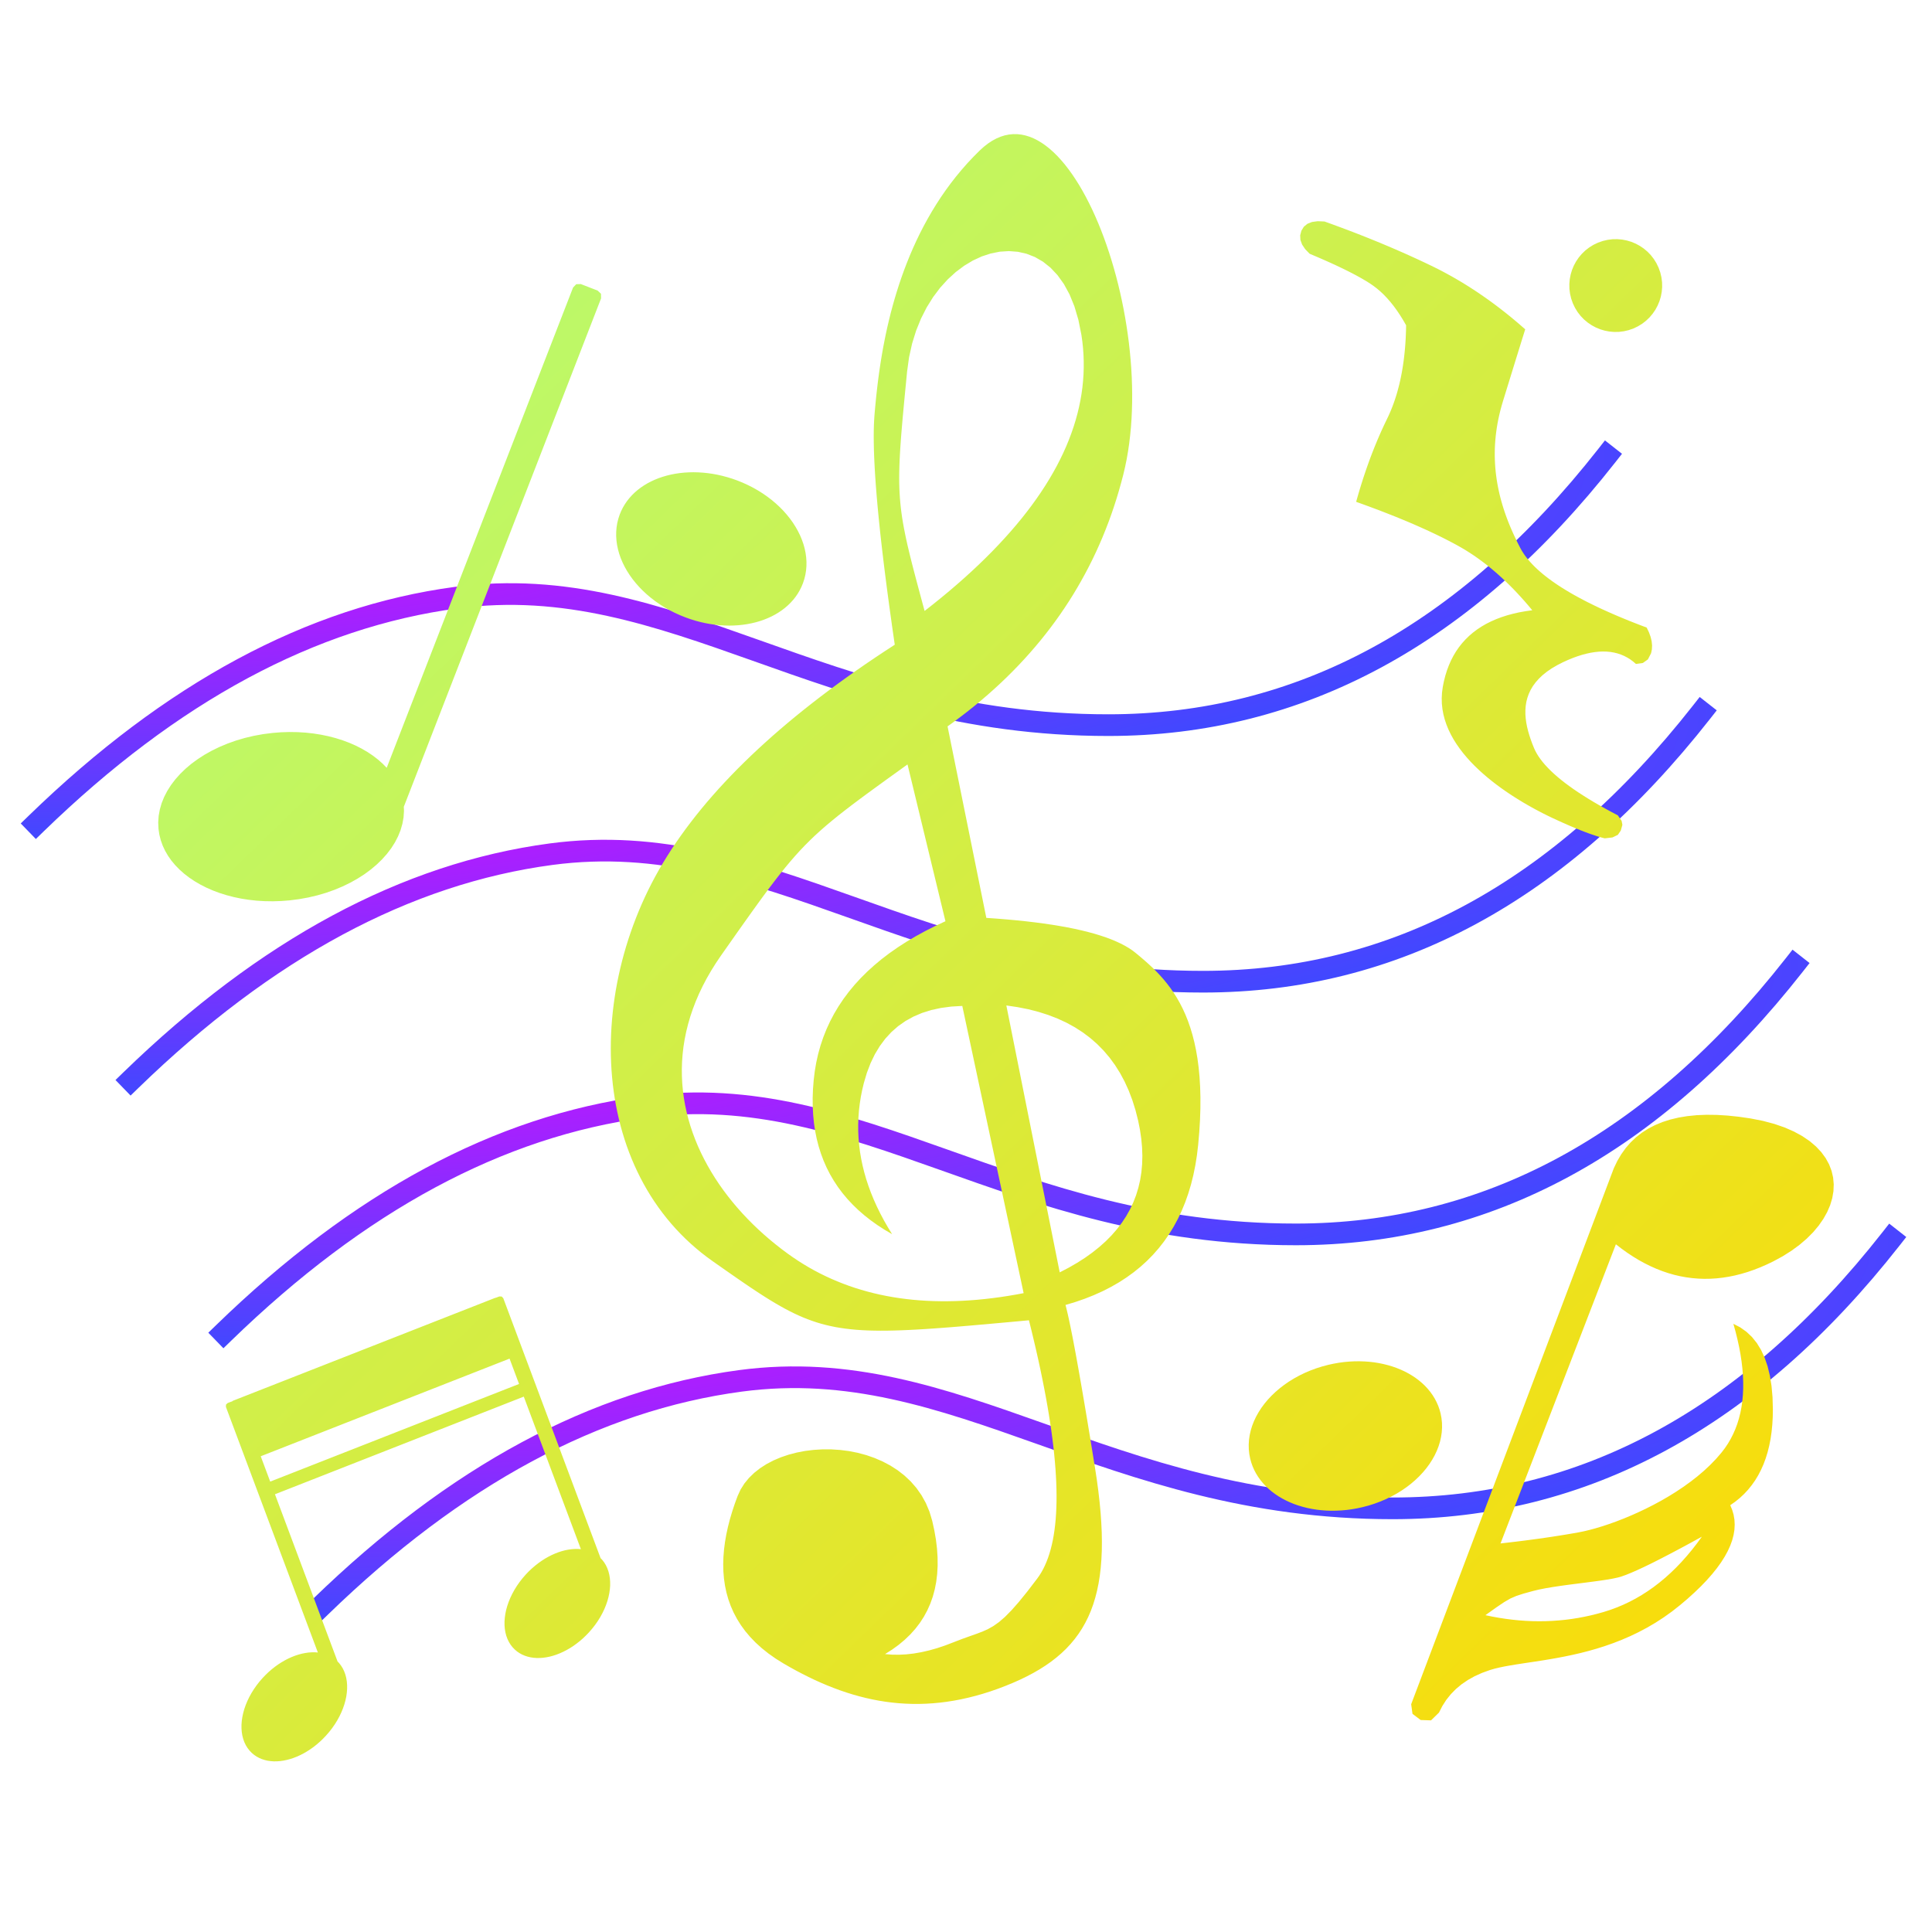 <?xml version="1.0" standalone="no"?>
<!DOCTYPE svg PUBLIC "-//W3C//DTD SVG 20010904//EN" "http://www.w3.org/TR/2001/REC-SVG-20010904/DTD/svg10.dtd">
<!-- Created using Krita: https://krita.org -->
<svg xmlns="http://www.w3.org/2000/svg" 
    xmlns:xlink="http://www.w3.org/1999/xlink"
    xmlns:krita="http://krita.org/namespaces/svg/krita"
    xmlns:sodipodi="http://sodipodi.sourceforge.net/DTD/sodipodi-0.dtd"
    width="122.88pt"
    height="122.88pt"
    viewBox="0 0 122.88 122.88">
<defs>
  <radialGradient id="gradient0" gradientUnits="objectBoundingBox" cx="0" cy="0" fx="0" fy="0" r="1.414" spreadMethod="pad">
   <stop stop-color="#fb00ff" offset="0" stop-opacity="1"/>
   <stop stop-color="#0061ff" offset="1" stop-opacity="1"/>
  </radialGradient>
  <radialGradient id="gradient1" gradientUnits="objectBoundingBox" cx="0" cy="0" fx="0" fy="0" r="1.414" spreadMethod="pad">
   <stop stop-color="#fb00ff" offset="0" stop-opacity="1"/>
   <stop stop-color="#0061ff" offset="1" stop-opacity="1"/>
  </radialGradient>
  <radialGradient id="gradient2" gradientUnits="objectBoundingBox" cx="0" cy="0" fx="0" fy="0" r="1.414" spreadMethod="pad">
   <stop stop-color="#fb00ff" offset="0" stop-opacity="1"/>
   <stop stop-color="#0061ff" offset="1" stop-opacity="1"/>
  </radialGradient>
  <radialGradient id="gradient3" gradientUnits="objectBoundingBox" cx="0" cy="0" fx="0" fy="0" r="1.414" spreadMethod="pad">
   <stop stop-color="#fb00ff" offset="0" stop-opacity="1"/>
   <stop stop-color="#0061ff" offset="1" stop-opacity="1"/>
  </radialGradient>
  <linearGradient id="gradient4" gradientUnits="objectBoundingBox" x1="0" y1="0" x2="1" y2="1" spreadMethod="pad">
   <stop stop-color="#afff7e" offset="0" stop-opacity="1"/>
   <stop stop-color="#ffd900" offset="1" stop-opacity="1"/>
  </linearGradient>
 </defs>
<path id="shape0" transform="matrix(0.512 0 0 0.512 2.294 28.979)" fill="none" stroke="url(#gradient0)" stroke-width="2.693" stroke-linecap="square" stroke-linejoin="bevel" d="M0 45.72C16.8 29.4 34.2 20.04 52.2 17.64C79.2 14.04 97.56 33.48 133.2 33.48C156.96 33.48 177.6 22.32 195.12 0" sodipodi:nodetypes="czzc"/><path id="shape01" transform="matrix(0.512 0 0 0.512 8.32 45.297)" fill="none" stroke="url(#gradient1)" stroke-width="2.693" stroke-linecap="square" stroke-linejoin="bevel" d="M0 45.72C16.8 29.4 34.2 20.04 52.2 17.64C79.2 14.04 97.56 33.48 133.2 33.48C156.96 33.48 177.6 22.32 195.12 0" sodipodi:nodetypes="czzc"/><path id="shape011" transform="matrix(0.512 0 0 0.512 14.224 61.369)" fill="none" stroke="url(#gradient2)" stroke-width="2.693" stroke-linecap="square" stroke-linejoin="bevel" d="M0 45.72C16.8 29.4 34.2 20.04 52.2 17.64C79.2 14.04 97.56 33.48 133.2 33.48C156.96 33.48 177.6 22.32 195.12 0" sodipodi:nodetypes="czzc"/><path id="shape02" transform="matrix(0.512 0 0 0.512 20.374 78.793)" fill="none" stroke="url(#gradient3)" stroke-width="2.693" stroke-linecap="square" stroke-linejoin="bevel" d="M0 45.72C16.8 29.4 34.2 20.04 52.2 17.64C79.2 14.04 97.56 33.48 133.2 33.48C156.96 33.48 177.6 22.32 195.12 0" sodipodi:nodetypes="czzc"/><path id="shape0" transform="translate(0.17, 0.509)" fill="url(#gradient4)" fill-rule="evenodd" stroke="none" stroke-width="0" stroke-linecap="square" stroke-linejoin="bevel" d="M9.912 52.218L9.966 52.581L10.056 52.934L10.178 53.275L10.333 53.606L10.518 53.924L10.733 54.229L10.977 54.521L11.247 54.798L11.543 55.061L11.864 55.308L12.209 55.539L12.575 55.753L12.963 55.95L13.369 56.128L13.794 56.287L14.237 56.426L14.696 56.546L15.169 56.645L15.655 56.721L16.154 56.776L16.664 56.807L17.183 56.815L17.711 56.798L18.246 56.757L18.854 56.679L19.445 56.572L20.019 56.436L20.574 56.273L21.108 56.084L21.62 55.87L22.108 55.633L22.57 55.374L23.005 55.096L23.411 54.797L23.786 54.481L24.129 54.149L24.438 53.802L24.713 53.441L24.95 53.068L25.148 52.683L25.307 52.289L25.423 51.888L25.497 51.479L25.525 51.064L25.513 50.805L38.06 18.468L38.054 18.176L37.843 17.974L36.773 17.559L36.481 17.566L36.279 17.777L24.425 48.326L24.171 48.066L23.874 47.803L23.554 47.556L23.209 47.325L22.843 47.111L22.456 46.914L22.049 46.736L21.623 46.577L21.181 46.437L20.722 46.318L20.25 46.22L19.763 46.143L19.264 46.088L18.755 46.057L18.235 46.049L17.707 46.065L17.172 46.107L16.564 46.184L15.973 46.292L15.399 46.428L14.844 46.591L14.309 46.781L13.798 46.994L13.31 47.231L12.848 47.489L12.414 47.769L12.007 48.066L11.632 48.383L11.289 48.715L10.98 49.062L10.706 49.423L10.469 49.796L10.27 50.18L10.111 50.574L9.995 50.977L9.921 51.385L9.893 51.8L9.912 52.218M65.273 83.464L65.435 84.116L65.588 84.756L65.734 85.383L65.873 85.999L66.003 86.602L66.125 87.193L66.24 87.772L66.347 88.339L66.446 88.894L66.538 89.437L66.621 89.967L66.697 90.485L66.765 90.992L66.826 91.486L66.878 91.968L66.922 92.438L66.959 92.895L66.988 93.341L67.01 93.774L67.023 94.195L67.029 94.604L67.027 95.002L67.017 95.386L66.999 95.759L66.974 96.12L66.94 96.468L66.899 96.805L66.85 97.129L66.794 97.441L66.729 97.741L66.657 98.029L66.577 98.304L66.489 98.568L66.393 98.819L66.29 99.058L66.179 99.286L66.06 99.501L65.933 99.703L65.798 99.894L65.172 100.712L64.633 101.377L64.164 101.909L63.751 102.328L63.375 102.654L63.022 102.904L62.676 103.101L62.319 103.262L61.937 103.407L61.512 103.557L61.029 103.73L60.472 103.945L59.944 104.147L59.427 104.32L58.921 104.462L58.427 104.575L57.943 104.659L57.471 104.712L57.01 104.736L56.559 104.731L56.12 104.695L56.57 104.41L56.987 104.107L57.372 103.786L57.725 103.447L58.045 103.09L58.333 102.716L58.588 102.323L58.81 101.913L59.001 101.484L59.159 101.038L59.284 100.574L59.377 100.092L59.438 99.592L59.466 99.075L59.462 98.539L59.426 97.986L59.357 97.414L59.255 96.825L59.121 96.218L58.946 95.634L58.718 95.092L58.441 94.593L58.119 94.134L57.756 93.716L57.355 93.339L56.921 93.001L56.457 92.703L55.967 92.444L55.456 92.223L54.927 92.039L54.383 91.893L53.83 91.784L53.27 91.712L52.707 91.675L52.146 91.673L51.59 91.707L51.043 91.774L50.51 91.876L49.993 92.011L49.497 92.178L49.026 92.378L48.583 92.61L48.173 92.873L47.799 93.168L47.465 93.492L47.175 93.846L46.933 94.23L46.743 94.643L46.562 95.137L46.399 95.629L46.254 96.119L46.129 96.606L46.024 97.09L45.941 97.57L45.88 98.046L45.842 98.516L45.828 98.981L45.839 99.44L45.876 99.893L45.941 100.34L46.033 100.779L46.154 101.21L46.305 101.632L46.487 102.046L46.701 102.451L46.947 102.846L47.227 103.231L47.542 103.604L47.892 103.967L48.279 104.318L48.704 104.657L49.166 104.983L49.669 105.296L50.064 105.523L50.461 105.742L50.858 105.951L51.256 106.151L51.654 106.342L52.054 106.522L52.456 106.692L52.858 106.851L53.262 107.001L53.668 107.139L54.075 107.266L54.485 107.381L54.896 107.485L55.31 107.577L55.726 107.657L56.145 107.724L56.566 107.778L56.99 107.82L57.416 107.848L57.846 107.863L58.279 107.865L58.716 107.852L59.155 107.825L59.599 107.784L60.046 107.728L60.497 107.657L60.952 107.571L61.411 107.469L61.874 107.352L62.342 107.219L62.814 107.07L63.291 106.904L63.773 106.721L64.247 106.527L64.702 106.325L65.136 106.114L65.552 105.895L65.948 105.666L66.324 105.427L66.681 105.177L67.019 104.915L67.338 104.642L67.638 104.356L67.918 104.056L68.18 103.743L68.423 103.415L68.648 103.072L68.853 102.714L69.041 102.339L69.21 101.947L69.36 101.537L69.492 101.108L69.606 100.661L69.702 100.195L69.78 99.708L69.84 99.201L69.882 98.671L69.907 98.12L69.913 97.546L69.903 96.949L69.874 96.328L69.829 95.683L69.766 95.012L69.686 94.315L69.589 93.592L69.474 92.842L69.363 92.153L69.255 91.486L69.15 90.842L69.047 90.221L68.948 89.621L68.851 89.044L68.757 88.49L68.666 87.957L68.578 87.448L68.492 86.96L68.41 86.495L68.33 86.052L68.254 85.633L68.18 85.235L68.109 84.859L68.041 84.506L67.975 84.176L67.913 83.868L67.853 83.582L67.797 83.318L67.743 83.078L67.692 82.859L67.644 82.663L67.599 82.489L68.224 82.302L68.825 82.094L69.402 81.865L69.956 81.616L70.486 81.346L70.992 81.055L71.474 80.744L71.933 80.412L72.368 80.06L72.779 79.687L73.166 79.294L73.53 78.879L73.869 78.445L74.185 77.989L74.477 77.513L74.746 77.016L74.99 76.499L75.211 75.961L75.408 75.402L75.582 74.823L75.731 74.224L75.857 73.603L75.959 72.962L76.037 72.301L76.107 71.487L76.154 70.711L76.178 69.975L76.18 69.275L76.161 68.61L76.123 67.98L76.066 67.383L75.992 66.818L75.9 66.283L75.793 65.777L75.671 65.3L75.535 64.85L75.387 64.425L75.226 64.024L75.055 63.647L74.873 63.291L74.683 62.957L74.485 62.641L74.279 62.344L74.068 62.064L73.852 61.799L73.632 61.549L73.408 61.312L73.183 61.087L72.956 60.873L72.73 60.669L72.504 60.472L72.28 60.283L72.058 60.099L71.855 59.943L71.629 59.791L71.382 59.646L71.113 59.505L70.823 59.37L70.51 59.239L70.176 59.114L69.821 58.995L69.443 58.88L69.044 58.771L68.623 58.667L68.181 58.568L67.717 58.475L67.231 58.387L66.723 58.304L66.194 58.227L65.643 58.154L65.07 58.087L64.476 58.025L63.86 57.969L63.222 57.917L62.563 57.871L60.097 45.691L60.55 45.363L60.995 45.029L61.432 44.691L61.86 44.347L62.279 43.999L62.69 43.646L63.092 43.287L63.485 42.924L63.87 42.555L64.246 42.181L64.613 41.803L64.972 41.419L65.322 41.03L65.664 40.636L65.997 40.238L66.321 39.834L66.637 39.425L66.944 39.011L67.243 38.592L67.532 38.168L67.814 37.739L68.086 37.305L68.35 36.866L68.605 36.421L68.852 35.972L69.09 35.518L69.32 35.059L69.541 34.594L69.753 34.125L69.957 33.651L70.151 33.171L70.338 32.687L70.516 32.197L70.685 31.702L70.845 31.203L70.997 30.698L71.14 30.188L71.275 29.674L71.388 29.193L71.488 28.704L71.575 28.206L71.649 27.701L71.71 27.188L71.76 26.67L71.797 26.145L71.822 25.616L71.836 25.083L71.839 24.546L71.83 24.006L71.811 23.465L71.781 22.921L71.74 22.377L71.689 21.834L71.629 21.29L71.558 20.748L71.478 20.209L71.389 19.671L71.291 19.138L71.184 18.608L71.069 18.084L70.945 17.565L70.813 17.052L70.673 16.546L70.526 16.048L70.371 15.558L70.21 15.077L70.041 14.606L69.866 14.145L69.684 13.695L69.496 13.258L69.302 12.832L69.102 12.42L68.897 12.022L68.687 11.638L68.472 11.27L68.251 10.918L68.026 10.582L67.797 10.264L67.564 9.963L67.327 9.682L67.087 9.42L66.843 9.178L66.595 8.957L66.345 8.758L66.092 8.581L65.837 8.427L65.58 8.296L65.32 8.19L65.059 8.109L64.796 8.053L64.532 8.024L64.267 8.022L64.002 8.048L63.735 8.102L63.469 8.186L63.202 8.3L62.935 8.444L62.669 8.619L62.403 8.827L62.138 9.067L61.737 9.469L61.352 9.88L60.984 10.299L60.632 10.725L60.295 11.158L59.974 11.597L59.667 12.041L59.376 12.491L59.098 12.944L58.834 13.402L58.583 13.862L58.345 14.325L58.12 14.79L57.907 15.256L57.706 15.723L57.517 16.19L57.338 16.656L57.171 17.121L57.014 17.584L56.867 18.045L56.729 18.503L56.601 18.957L56.481 19.408L56.371 19.853L56.268 20.293L56.173 20.727L56.086 21.154L56.005 21.574L55.932 21.986L55.864 22.39L55.803 22.785L55.747 23.17L55.696 23.545L55.65 23.909L55.609 24.261L55.571 24.602L55.537 24.929L55.507 25.244L55.479 25.544L55.454 25.83L55.438 26.048L55.424 26.278L55.414 26.52L55.406 26.773L55.402 27.039L55.401 27.316L55.404 27.605L55.409 27.906L55.417 28.218L55.429 28.543L55.444 28.879L55.462 29.227L55.483 29.587L55.507 29.959L55.534 30.343L55.565 30.738L55.598 31.145L55.635 31.564L55.675 31.995L55.718 32.438L55.764 32.892L55.813 33.358L55.866 33.837L55.921 34.326L55.98 34.828L56.042 35.342L56.107 35.867L56.175 36.404L56.246 36.953L56.321 37.514L56.398 38.087L56.479 38.671L56.562 39.268L56.649 39.876L56.739 40.496L56.11 40.906L55.493 41.316L54.886 41.727L54.292 42.139L53.708 42.552L53.136 42.965L52.576 43.379L52.026 43.794L51.489 44.209L50.962 44.625L50.447 45.041L49.944 45.458L49.452 45.876L48.971 46.294L48.502 46.714L48.044 47.133L47.597 47.554L47.162 47.975L46.738 48.396L46.326 48.819L45.925 49.242L45.535 49.665L45.157 50.09L44.79 50.514L44.435 50.94L44.091 51.366L43.759 51.793L43.437 52.221L43.128 52.649L42.829 53.078L42.542 53.507L42.267 53.937L42.003 54.368L41.75 54.799L41.509 55.231L41.279 55.664L41.061 56.097L40.853 56.532L40.653 56.975L40.462 57.422L40.281 57.872L40.109 58.324L39.947 58.779L39.794 59.235L39.651 59.694L39.518 60.154L39.394 60.616L39.28 61.079L39.176 61.543L39.081 62.008L38.996 62.473L38.922 62.939L38.857 63.405L38.802 63.87L38.757 64.335L38.722 64.8L38.697 65.263L38.682 65.726L38.678 66.187L38.683 66.647L38.699 67.105L38.724 67.561L38.761 68.015L38.807 68.466L38.864 68.915L38.931 69.36L39.009 69.803L39.097 70.242L39.195 70.677L39.304 71.109L39.424 71.536L39.554 71.96L39.694 72.379L39.846 72.792L40.008 73.201L40.181 73.605L40.364 74.003L40.559 74.396L40.764 74.782L40.98 75.163L41.207 75.537L41.445 75.904L41.694 76.265L41.954 76.618L42.225 76.965L42.507 77.303L42.8 77.634L43.105 77.957L43.42 78.272L43.747 78.578L44.085 78.875L44.434 79.164L44.795 79.443L45.167 79.713L45.599 80.016L46.014 80.307L46.412 80.584L46.795 80.85L47.164 81.103L47.52 81.345L47.865 81.575L48.199 81.794L48.523 82.001L48.838 82.197L49.147 82.382L49.448 82.557L49.745 82.721L50.037 82.875L50.326 83.019L50.613 83.153L50.9 83.278L51.186 83.393L51.474 83.498L51.764 83.595L52.057 83.683L52.355 83.762L52.659 83.833L52.969 83.896L53.288 83.95L53.615 83.997L53.952 84.036L54.3 84.069L54.661 84.093L55.034 84.111L55.422 84.121L55.826 84.126L56.246 84.124L56.684 84.115L57.14 84.101L57.616 84.081L58.113 84.055L58.632 84.025L59.175 83.988L59.741 83.947L60.333 83.902L60.951 83.851L61.596 83.796L62.27 83.737L62.974 83.674L63.708 83.608L64.474 83.538L65.273 83.464M63.836 63.441L67.231 80.417L67.8 80.121L68.338 79.811L68.842 79.488L69.313 79.151L69.752 78.8L70.159 78.436L70.532 78.059L70.873 77.667L71.182 77.263L71.457 76.844L71.7 76.412L71.911 75.966L72.088 75.507L72.233 75.034L72.346 74.548L72.425 74.048L72.472 73.534L72.487 73.007L72.468 72.466L72.417 71.912L72.334 71.344L72.218 70.762L72.049 70.097L71.85 69.462L71.621 68.859L71.361 68.286L71.071 67.745L70.751 67.236L70.401 66.757L70.02 66.309L69.609 65.892L69.168 65.507L68.697 65.153L68.195 64.83L67.663 64.538L67.101 64.278L66.508 64.048L65.886 63.85L65.233 63.682L64.549 63.547L63.836 63.441M57.55 48.11L59.963 58.084L59.303 58.392L58.67 58.712L58.064 59.044L57.485 59.388L56.932 59.744L56.407 60.111L55.908 60.491L55.436 60.884L54.991 61.287L54.573 61.703L54.181 62.131L53.817 62.571L53.48 63.022L53.169 63.486L52.885 63.962L52.628 64.449L52.398 64.949L52.195 65.46L52.018 65.984L51.869 66.519L51.746 67.067L51.651 67.626L51.582 68.198L51.538 68.768L51.518 69.326L51.522 69.87L51.549 70.401L51.6 70.919L51.675 71.424L51.774 71.916L51.896 72.394L52.042 72.859L52.211 73.311L52.404 73.75L52.621 74.176L52.862 74.588L53.126 74.988L53.414 75.374L53.726 75.747L54.061 76.106L54.42 76.453L54.803 76.786L55.209 77.106L55.639 77.413L56.093 77.707L56.571 77.988L56.303 77.551L56.053 77.115L55.822 76.678L55.607 76.242L55.41 75.805L55.231 75.369L55.07 74.932L54.926 74.496L54.8 74.059L54.692 73.623L54.601 73.186L54.528 72.75L54.473 72.314L54.435 71.877L54.415 71.441L54.413 71.004L54.428 70.568L54.461 70.131L54.512 69.695L54.58 69.258L54.666 68.822L54.77 68.385L54.966 67.723L55.201 67.109L55.474 66.543L55.787 66.024L56.138 65.553L56.527 65.131L56.955 64.756L57.422 64.429L57.927 64.15L58.471 63.918L59.054 63.734L59.676 63.599L60.336 63.511L61.034 63.471L64.936 81.739L64.432 81.832L63.933 81.916L63.439 81.991L62.95 82.056L62.466 82.112L61.987 82.159L61.513 82.196L61.044 82.224L60.58 82.243L60.12 82.252L59.666 82.252L59.217 82.243L58.773 82.225L58.334 82.197L57.9 82.16L57.47 82.113L57.046 82.057L56.627 81.992L56.212 81.918L55.803 81.834L55.399 81.741L54.999 81.638L54.605 81.526L54.216 81.406L53.831 81.275L53.452 81.135L53.077 80.986L52.708 80.828L52.343 80.66L51.984 80.484L51.629 80.297L51.28 80.102L50.935 79.896L50.595 79.682L50.261 79.458L49.931 79.225L49.542 78.936L49.161 78.637L48.787 78.33L48.422 78.014L48.065 77.69L47.718 77.358L47.38 77.017L47.052 76.669L46.735 76.314L46.428 75.951L46.133 75.581L45.849 75.204L45.577 74.821L45.318 74.431L45.072 74.034L44.838 73.632L44.619 73.224L44.413 72.81L44.222 72.391L44.046 71.966L43.886 71.537L43.74 71.103L43.612 70.664L43.499 70.22L43.404 69.773L43.326 69.321L43.266 68.866L43.224 68.407L43.201 67.945L43.196 67.479L43.211 67.011L43.246 66.54L43.301 66.066L43.377 65.59L43.474 65.112L43.593 64.632L43.733 64.15L43.896 63.667L44.081 63.182L44.289 62.696L44.521 62.21L44.777 61.722L45.058 61.235L45.363 60.746L45.693 60.258L46.225 59.502L46.721 58.797L47.184 58.143L47.618 57.534L48.025 56.968L48.409 56.441L48.773 55.951L49.12 55.493L49.454 55.065L49.778 54.663L50.094 54.284L50.407 53.924L50.719 53.58L51.035 53.249L51.356 52.928L51.686 52.613L52.029 52.301L52.387 51.989L52.765 51.673L53.164 51.349L53.59 51.016L54.043 50.668L54.529 50.304L55.05 49.919L55.609 49.511L56.21 49.075L56.856 48.61L57.55 48.11M58.637 38.349L59.17 37.93L59.689 37.511L60.194 37.092L60.684 36.673L61.16 36.254L61.621 35.835L62.068 35.416L62.5 34.997L62.918 34.578L63.321 34.159L63.71 33.74L64.085 33.322L64.445 32.903L64.791 32.485L65.122 32.066L65.439 31.648L65.741 31.23L66.029 30.811L66.303 30.393L66.562 29.975L66.806 29.557L67.037 29.139L67.252 28.721L67.454 28.303L67.641 27.885L67.813 27.467L67.971 27.049L68.115 26.632L68.244 26.214L68.359 25.797L68.459 25.379L68.545 24.962L68.617 24.544L68.674 24.127L68.716 23.71L68.744 23.292L68.758 22.875L68.757 22.458L68.742 22.041L68.713 21.624L68.669 21.207L68.61 20.79L68.418 19.832L68.165 18.975L67.856 18.217L67.496 17.556L67.09 16.99L66.644 16.516L66.163 16.133L65.653 15.838L65.119 15.63L64.566 15.505L64 15.462L63.425 15.498L62.848 15.612L62.273 15.8L61.706 16.062L61.153 16.394L60.618 16.795L60.107 17.262L59.625 17.793L59.178 18.387L58.771 19.04L58.41 19.75L58.099 20.516L57.844 21.335L57.65 22.206L57.523 23.125L57.459 23.787L57.398 24.413L57.341 25.006L57.289 25.566L57.24 26.096L57.197 26.599L57.157 27.075L57.123 27.528L57.093 27.958L57.068 28.368L57.048 28.759L57.034 29.135L57.025 29.496L57.021 29.845L57.023 30.183L57.031 30.513L57.045 30.836L57.066 31.155L57.092 31.471L57.125 31.787L57.164 32.104L57.21 32.424L57.263 32.749L57.323 33.082L57.39 33.424L57.464 33.777L57.545 34.143L57.635 34.524L57.731 34.922L57.836 35.339L57.949 35.777L58.07 36.238L58.199 36.724L58.336 37.236L58.482 37.778L58.637 38.349M50.898 36.589L50.987 36.32L51.053 36.047L51.098 35.77L51.121 35.492L51.123 35.212L51.104 34.932L51.065 34.651L51.006 34.37L50.928 34.091L50.83 33.814L50.715 33.539L50.581 33.267L50.429 32.999L50.261 32.736L50.076 32.478L49.874 32.227L49.657 31.981L49.424 31.743L49.176 31.514L48.913 31.292L48.637 31.081L48.347 30.879L48.043 30.688L47.727 30.508L47.398 30.341L47.058 30.186L46.706 30.045L46.394 29.935L46.082 29.839L45.771 29.756L45.46 29.685L45.15 29.628L44.842 29.584L44.537 29.553L44.234 29.534L43.935 29.527L43.64 29.533L43.349 29.551L43.063 29.58L42.782 29.622L42.507 29.675L42.239 29.74L41.978 29.816L41.724 29.903L41.478 30.002L41.241 30.111L41.012 30.231L40.794 30.362L40.585 30.503L40.387 30.654L40.2 30.816L40.025 30.987L39.861 31.169L39.711 31.36L39.573 31.561L39.449 31.771L39.34 31.99L39.245 32.218L39.156 32.488L39.089 32.761L39.045 33.037L39.022 33.315L39.02 33.595L39.039 33.876L39.078 34.157L39.137 34.437L39.215 34.717L39.312 34.994L39.428 35.269L39.562 35.541L39.713 35.808L39.882 36.071L40.067 36.329L40.269 36.581L40.486 36.826L40.719 37.064L40.967 37.294L41.229 37.515L41.506 37.727L41.796 37.929L42.099 38.12L42.416 38.299L42.744 38.467L43.085 38.621L43.437 38.762L43.748 38.872L44.06 38.969L44.372 39.052L44.683 39.122L44.992 39.179L45.3 39.223L45.606 39.255L45.908 39.274L46.208 39.281L46.503 39.275L46.794 39.257L47.08 39.227L47.361 39.186L47.636 39.132L47.904 39.068L48.165 38.992L48.419 38.904L48.665 38.806L48.902 38.697L49.13 38.577L49.349 38.446L49.558 38.305L49.756 38.153L49.943 37.992L50.118 37.82L50.282 37.639L50.432 37.448L50.57 37.247L50.693 37.037L50.803 36.818L50.898 36.589M102.727 51.348L102.323 51.135L101.934 50.923L101.56 50.713L101.202 50.505L100.859 50.298L100.532 50.093L100.22 49.891L99.923 49.69L99.642 49.49L99.377 49.293L99.127 49.097L98.892 48.903L98.673 48.711L98.469 48.52L98.281 48.331L98.108 48.145L97.95 47.96L97.808 47.776L97.681 47.595L97.57 47.415L97.474 47.237L97.394 47.061L97.288 46.797L97.19 46.53L97.101 46.263L97.023 45.994L96.957 45.726L96.905 45.457L96.869 45.189L96.849 44.922L96.849 44.657L96.868 44.394L96.909 44.133L96.974 43.877L97.064 43.623L97.18 43.374L97.324 43.13L97.499 42.892L97.704 42.659L97.942 42.432L98.215 42.213L98.524 42.001L98.871 41.797L99.257 41.601L99.567 41.462L99.869 41.338L100.164 41.231L100.452 41.14L100.732 41.066L101.005 41.007L101.271 40.965L101.529 40.938L101.779 40.928L102.023 40.935L102.259 40.957L102.487 40.996L102.709 41.051L102.923 41.122L103.129 41.209L103.328 41.312L103.52 41.432L103.704 41.568L103.881 41.72L104.32 41.658L104.64 41.431L104.842 41.039L104.894 40.797L104.906 40.542L104.879 40.276L104.813 39.998L104.707 39.707L104.561 39.405L104.172 39.258L103.792 39.111L103.421 38.964L103.06 38.816L102.708 38.669L102.365 38.521L102.031 38.373L101.707 38.226L101.392 38.078L101.086 37.93L100.789 37.782L100.502 37.633L100.224 37.485L99.955 37.337L99.695 37.188L99.445 37.039L99.204 36.891L98.972 36.742L98.75 36.593L98.537 36.444L98.333 36.294L98.138 36.145L97.953 35.996L97.777 35.846L97.61 35.697L97.452 35.547L97.304 35.397L97.165 35.247L97.035 35.097L96.915 34.947L96.803 34.797L96.702 34.646L96.609 34.496L96.525 34.345L96.423 34.147L96.323 33.947L96.225 33.745L96.129 33.541L96.035 33.335L95.944 33.127L95.855 32.917L95.769 32.705L95.687 32.491L95.607 32.275L95.531 32.056L95.459 31.836L95.39 31.613L95.325 31.388L95.263 31.161L95.206 30.932L95.154 30.7L95.106 30.466L95.062 30.23L95.023 29.992L94.99 29.752L94.961 29.509L94.938 29.264L94.92 29.017L94.908 28.767L94.901 28.515L94.901 28.26L94.906 28.004L94.918 27.744L94.937 27.483L94.962 27.219L94.994 26.953L95.032 26.684L95.078 26.412L95.131 26.138L95.192 25.862L95.26 25.583L95.336 25.302L95.419 25.018L95.544 24.615L95.662 24.229L95.776 23.861L95.884 23.51L95.987 23.177L96.084 22.861L96.176 22.563L96.263 22.282L96.345 22.019L96.421 21.773L96.492 21.545L96.557 21.334L96.617 21.14L96.672 20.965L96.721 20.806L96.765 20.666L96.804 20.542L96.837 20.436L96.607 20.235L96.377 20.036L96.145 19.841L95.913 19.649L95.68 19.46L95.446 19.275L95.212 19.093L94.977 18.915L94.741 18.74L94.505 18.568L94.267 18.4L94.029 18.235L93.791 18.073L93.551 17.915L93.311 17.76L93.071 17.609L92.829 17.46L92.587 17.316L92.344 17.174L92.1 17.036L91.856 16.902L91.611 16.77L91.365 16.642L91.118 16.518L90.871 16.397L90.649 16.29L90.426 16.184L90.201 16.078L89.975 15.973L89.746 15.868L89.517 15.764L89.286 15.66L89.053 15.556L88.819 15.454L88.583 15.351L88.346 15.249L88.107 15.147L87.866 15.046L87.624 14.945L87.381 14.845L87.136 14.745L86.889 14.645L86.641 14.546L86.391 14.447L86.14 14.349L85.887 14.251L85.632 14.154L85.376 14.057L85.119 13.961L84.86 13.865L84.599 13.769L84.337 13.674L84.073 13.579L83.639 13.56L83.274 13.61L82.98 13.728L82.755 13.914L82.6 14.169L82.525 14.459L82.54 14.75L82.645 15.042L82.84 15.335L83.125 15.63L83.477 15.779L83.817 15.925L84.143 16.068L84.455 16.208L84.754 16.345L85.04 16.48L85.312 16.611L85.571 16.739L85.816 16.864L86.048 16.986L86.267 17.105L86.472 17.221L86.664 17.334L86.842 17.443L87.007 17.55L87.158 17.654L87.388 17.827L87.613 18.017L87.834 18.225L88.05 18.451L88.263 18.695L88.471 18.956L88.675 19.235L88.875 19.532L89.07 19.846L89.262 20.178L89.256 20.475L89.246 20.767L89.233 21.055L89.215 21.338L89.194 21.618L89.168 21.893L89.139 22.164L89.106 22.431L89.069 22.694L89.028 22.952L88.984 23.206L88.935 23.457L88.883 23.703L88.827 23.945L88.766 24.182L88.703 24.416L88.635 24.645L88.563 24.87L88.487 25.091L88.408 25.307L88.324 25.52L88.237 25.728L88.146 25.932L88.051 26.132L87.946 26.349L87.842 26.568L87.74 26.79L87.639 27.013L87.54 27.239L87.443 27.466L87.347 27.697L87.252 27.929L87.159 28.163L87.067 28.4L86.977 28.638L86.889 28.879L86.802 29.122L86.716 29.368L86.632 29.615L86.549 29.865L86.468 30.117L86.388 30.371L86.31 30.627L86.233 30.886L86.158 31.146L86.084 31.409L86.377 31.514L86.666 31.619L86.95 31.723L87.231 31.828L87.507 31.932L87.779 32.036L88.048 32.141L88.312 32.245L88.572 32.348L88.828 32.452L89.079 32.556L89.327 32.659L89.57 32.762L89.81 32.866L90.045 32.969L90.276 33.072L90.504 33.174L90.727 33.277L90.945 33.38L91.16 33.482L91.371 33.584L91.578 33.686L91.78 33.788L91.978 33.89L92.172 33.992L92.363 34.093L92.549 34.195L92.809 34.342L93.069 34.498L93.327 34.661L93.584 34.831L93.84 35.01L94.094 35.196L94.348 35.389L94.6 35.59L94.85 35.799L95.099 36.015L95.347 36.239L95.594 36.471L95.84 36.71L96.084 36.956L96.327 37.211L96.568 37.473L96.809 37.742L97.048 38.019L97.286 38.304L96.864 38.364L96.458 38.437L96.068 38.525L95.694 38.626L95.336 38.741L94.993 38.87L94.667 39.013L94.356 39.169L94.061 39.34L93.782 39.524L93.519 39.722L93.271 39.934L93.04 40.16L92.824 40.399L92.624 40.652L92.44 40.919L92.272 41.2L92.119 41.495L91.983 41.804L91.862 42.126L91.757 42.463L91.668 42.813L91.595 43.177L91.546 43.539L91.527 43.896L91.536 44.247L91.573 44.592L91.635 44.93L91.722 45.263L91.832 45.588L91.963 45.907L92.115 46.219L92.285 46.525L92.473 46.823L92.677 47.114L92.895 47.398L93.127 47.675L93.37 47.944L93.625 48.205L93.888 48.458L94.159 48.704L94.436 48.941L94.719 49.171L95.005 49.392L95.293 49.604L95.582 49.808L95.87 50.003L96.157 50.189L96.44 50.366L96.718 50.535L96.991 50.693L97.256 50.843L97.512 50.983L97.757 51.113L97.992 51.234L98.213 51.345L98.419 51.445L98.61 51.536L98.932 51.684L99.243 51.825L99.541 51.957L99.829 52.08L100.104 52.196L100.368 52.302L100.621 52.4L100.862 52.49L101.092 52.571L101.31 52.644L101.516 52.709L101.711 52.764L101.895 52.812L102.389 52.754L102.73 52.589L102.916 52.315L103.018 51.952L102.969 51.701L102.727 51.348M105.323 16.524L105.184 16.233L105.018 15.965L104.827 15.719L104.614 15.498L104.38 15.301L104.13 15.131L103.863 14.987L103.584 14.871L103.295 14.785L102.997 14.728L102.693 14.702L102.386 14.707L102.077 14.746L101.77 14.818L101.466 14.925L101.175 15.064L100.907 15.231L100.661 15.421L100.44 15.635L100.243 15.868L100.073 16.119L99.929 16.385L99.813 16.664L99.727 16.954L99.67 17.252L99.644 17.555L99.649 17.863L99.688 18.171L99.76 18.479L99.867 18.782L100.006 19.073L100.172 19.342L100.363 19.587L100.576 19.809L100.81 20.005L101.061 20.176L101.327 20.319L101.606 20.435L101.896 20.521L102.193 20.578L102.497 20.604L102.805 20.599L103.113 20.56L103.421 20.488L103.725 20.381L104.015 20.242L104.284 20.076L104.529 19.885L104.751 19.672L104.947 19.438L105.118 19.188L105.261 18.921L105.377 18.642L105.464 18.353L105.52 18.055L105.547 17.751L105.541 17.444L105.502 17.135L105.43 16.828L105.323 16.524M102.472 73.796L89.584 107.884L89.668 108.496L90.188 108.888L90.848 108.91L91.353 108.415L91.567 107.997L91.817 107.607L92.106 107.247L92.429 106.917L92.79 106.616L93.187 106.345L93.621 106.103L94.091 105.891L94.598 105.708L94.883 105.625L95.194 105.55L95.526 105.481L95.882 105.417L96.257 105.355L96.652 105.294L97.066 105.231L97.496 105.167L97.942 105.098L98.402 105.022L98.876 104.939L99.361 104.846L99.856 104.742L100.361 104.626L100.875 104.494L101.395 104.346L101.92 104.179L102.45 103.993L102.982 103.785L103.517 103.554L104.052 103.297L104.586 103.014L105.118 102.703L105.647 102.36L106.171 101.986L106.689 101.578L107.168 101.172L107.61 100.771L108.018 100.378L108.39 99.99L108.726 99.608L109.027 99.234L109.293 98.865L109.523 98.502L109.718 98.146L109.878 97.796L110.002 97.453L110.09 97.116L110.144 96.785L110.161 96.46L110.144 96.142L110.091 95.83L110.002 95.525L109.878 95.225L110.189 95.007L110.481 94.771L110.753 94.517L111.007 94.246L111.241 93.956L111.458 93.65L111.655 93.325L111.833 92.983L111.993 92.624L112.133 92.247L112.255 91.852L112.358 91.439L112.442 91.01L112.507 90.562L112.553 90.096L112.581 89.613L112.589 89.112L112.567 88.352L112.504 87.645L112.399 86.991L112.254 86.391L112.066 85.844L111.838 85.351L111.569 84.912L111.257 84.525L110.905 84.193L110.512 83.914L110.077 83.689L110.217 84.192L110.338 84.684L110.443 85.164L110.53 85.633L110.599 86.091L110.651 86.538L110.685 86.973L110.702 87.397L110.701 87.81L110.682 88.212L110.646 88.602L110.593 88.981L110.522 89.348L110.433 89.704L110.327 90.049L110.203 90.382L110.061 90.705L109.902 91.016L109.726 91.316L109.532 91.604L109.32 91.881L108.975 92.281L108.601 92.667L108.204 93.038L107.784 93.395L107.346 93.736L106.893 94.062L106.427 94.373L105.951 94.668L105.469 94.947L104.983 95.209L104.496 95.455L104.012 95.684L103.532 95.896L103.062 96.091L102.602 96.269L102.157 96.428L101.729 96.569L101.321 96.692L100.937 96.796L100.579 96.882L100.251 96.949L99.847 97.021L99.434 97.091L99.01 97.159L98.577 97.227L98.134 97.293L97.68 97.357L97.217 97.42L96.745 97.482L96.261 97.542L95.769 97.6L95.266 97.658L102.604 78.631L102.966 78.91L103.33 79.171L103.696 79.412L104.063 79.635L104.433 79.838L104.803 80.022L105.177 80.188L105.551 80.335L105.928 80.462L106.306 80.571L106.686 80.66L107.068 80.73L107.452 80.781L107.837 80.814L108.225 80.828L108.614 80.822L109.005 80.798L109.397 80.754L109.792 80.692L110.188 80.611L110.587 80.51L110.987 80.391L111.388 80.252L111.792 80.095L112.197 79.918L112.605 79.723L113.216 79.392L113.777 79.037L114.287 78.662L114.745 78.27L115.151 77.863L115.503 77.443L115.801 77.014L116.045 76.579L116.234 76.138L116.366 75.696L116.442 75.254L116.46 74.817L116.421 74.385L116.323 73.962L116.165 73.549L115.947 73.151L115.669 72.77L115.329 72.408L114.927 72.067L114.462 71.751L113.933 71.462L113.341 71.202L112.683 70.975L111.96 70.783L111.171 70.627L110.425 70.519L109.709 70.444L109.025 70.402L108.372 70.394L107.749 70.419L107.158 70.478L106.597 70.57L106.067 70.696L105.569 70.855L105.101 71.048L104.664 71.274L104.258 71.534L103.883 71.827L103.539 72.154L103.226 72.514L102.944 72.908L102.692 73.335L102.472 73.796M94.306 102.221L94.74 102.31L95.171 102.388L95.6 102.454L96.027 102.508L96.453 102.551L96.877 102.581L97.298 102.6L97.719 102.606L98.137 102.601L98.554 102.583L98.969 102.554L99.382 102.514L99.793 102.461L100.203 102.396L100.611 102.319L101.017 102.231L101.421 102.13L101.824 102.018L102.245 101.883L102.66 101.73L103.069 101.559L103.47 101.369L103.865 101.161L104.253 100.935L104.634 100.69L105.009 100.427L105.376 100.145L105.737 99.845L106.091 99.526L106.439 99.189L106.779 98.834L107.112 98.46L107.44 98.067L107.76 97.657L108.073 97.228L107.337 97.632L106.65 98.002L106.014 98.338L105.428 98.642L104.893 98.912L104.407 99.148L103.972 99.35L103.586 99.519L103.251 99.655L102.966 99.757L102.732 99.825L102.41 99.894L102.03 99.96L101.6 100.025L101.133 100.088L100.639 100.152L100.129 100.217L99.613 100.283L99.103 100.353L98.609 100.427L98.141 100.506L97.712 100.591L97.33 100.683L96.726 100.849L96.275 100.995L95.891 101.162L95.491 101.394L94.991 101.732L94.306 102.221M91.453 89.381L91.385 89.135L91.3 88.896L91.198 88.666L91.082 88.443L90.95 88.229L90.803 88.024L90.642 87.827L90.468 87.639L90.281 87.461L90.082 87.293L89.87 87.134L89.647 86.985L89.414 86.847L89.17 86.719L88.916 86.602L88.654 86.496L88.383 86.401L88.103 86.318L87.816 86.246L87.523 86.186L87.222 86.138L86.916 86.103L86.605 86.081L86.288 86.071L85.968 86.074L85.644 86.091L85.316 86.121L84.986 86.165L84.654 86.224L84.32 86.296L83.924 86.401L83.54 86.522L83.168 86.661L82.808 86.814L82.462 86.983L82.129 87.166L81.812 87.362L81.51 87.57L81.223 87.791L80.953 88.022L80.701 88.263L80.466 88.514L80.25 88.773L80.053 89.04L79.877 89.315L79.72 89.595L79.585 89.881L79.472 90.171L79.381 90.465L79.314 90.763L79.27 91.062L79.251 91.363L79.257 91.665L79.288 91.966L79.346 92.267L79.414 92.513L79.499 92.752L79.6 92.983L79.717 93.205L79.849 93.419L79.996 93.625L80.157 93.821L80.331 94.009L80.518 94.187L80.718 94.356L80.929 94.514L81.152 94.663L81.385 94.801L81.629 94.929L81.882 95.046L82.145 95.153L82.416 95.247L82.696 95.331L82.983 95.403L83.276 95.462L83.577 95.51L83.883 95.545L84.194 95.568L84.51 95.578L84.831 95.574L85.155 95.557L85.483 95.527L85.813 95.483L86.145 95.425L86.479 95.352L86.875 95.248L87.259 95.126L87.631 94.988L87.991 94.834L88.337 94.665L88.669 94.483L88.987 94.287L89.289 94.078L89.576 93.858L89.846 93.626L90.098 93.385L90.333 93.134L90.549 92.875L90.745 92.608L90.922 92.334L91.079 92.053L91.214 91.768L91.327 91.478L91.418 91.183L91.485 90.886L91.529 90.586L91.548 90.285L91.543 89.984L91.511 89.682L91.453 89.381M15.853 110.989L15.997 111.108L16.15 111.212L16.313 111.3L16.483 111.373L16.662 111.431L16.847 111.475L17.038 111.502L17.235 111.517L17.436 111.516L17.642 111.501L17.851 111.472L18.062 111.429L18.276 111.372L18.491 111.302L18.706 111.219L18.922 111.122L19.137 111.012L19.349 110.889L19.56 110.754L19.768 110.606L19.972 110.445L20.172 110.272L20.367 110.086L20.556 109.889L20.761 109.654L20.949 109.413L21.121 109.167L21.277 108.917L21.415 108.664L21.537 108.409L21.642 108.154L21.73 107.899L21.801 107.646L21.854 107.395L21.889 107.148L21.907 106.906L21.907 106.669L21.889 106.439L21.853 106.217L21.798 106.004L21.724 105.8L21.633 105.608L21.522 105.428L21.392 105.261L21.3 105.167L17.318 94.53L33.144 88.32L36.776 98.021L36.591 98.008L36.39 98.009L36.184 98.024L35.975 98.052L35.764 98.095L35.55 98.152L35.335 98.222L35.12 98.306L34.904 98.403L34.69 98.513L34.477 98.635L34.266 98.772L34.058 98.92L33.854 99.081L33.654 99.253L33.459 99.438L33.27 99.635L33.065 99.871L32.877 100.112L32.705 100.358L32.55 100.608L32.411 100.861L32.289 101.115L32.184 101.371L32.096 101.625L32.025 101.879L31.972 102.129L31.937 102.377L31.919 102.619L31.919 102.856L31.937 103.086L31.974 103.308L32.028 103.521L32.102 103.724L32.194 103.916L32.304 104.097L32.434 104.263L32.583 104.416L32.726 104.535L32.88 104.639L33.042 104.727L33.213 104.8L33.391 104.858L33.576 104.901L33.767 104.93L33.964 104.944L34.166 104.943L34.371 104.928L34.58 104.899L34.792 104.857L35.006 104.8L35.22 104.73L35.436 104.646L35.651 104.549L35.866 104.439L36.079 104.316L36.29 104.181L36.497 104.032L36.702 103.872L36.902 103.699L37.096 103.513L37.286 103.317L37.49 103.081L37.679 102.84L37.851 102.594L38.006 102.344L38.145 102.091L38.267 101.837L38.372 101.581L38.46 101.326L38.53 101.073L38.583 100.822L38.619 100.575L38.637 100.333L38.636 100.096L38.618 99.866L38.582 99.644L38.527 99.431L38.454 99.228L38.362 99.035L38.252 98.856L38.121 98.688L38.029 98.594L31.84 82.061L31.738 81.953L31.59 81.948L31.359 82.034L31.338 82.033L14.637 88.586L14.606 88.616L14.313 88.725L14.204 88.827L14.199 88.975L20.047 104.594L19.862 104.581L19.66 104.582L19.455 104.596L19.246 104.626L19.034 104.668L18.821 104.725L18.606 104.795L18.39 104.879L18.175 104.975L17.96 105.086L17.747 105.209L17.536 105.344L17.329 105.492L17.125 105.653L16.924 105.826L16.73 106.011L16.54 106.208L16.336 106.443L16.147 106.685L15.975 106.931L15.82 107.181L15.681 107.434L15.559 107.688L15.454 107.944L15.366 108.198L15.296 108.451L15.243 108.702L15.207 108.949L15.189 109.192L15.19 109.429L15.208 109.659L15.244 109.881L15.299 110.094L15.372 110.297L15.464 110.49L15.575 110.67L15.704 110.836L15.853 110.989M17.016 93.725L16.413 92.113L32.239 85.903L32.843 87.515L17.016 93.725" sodipodi:nodetypes="cccccccccccccccccccccccccccccccccccccccccccccccccccccccccccccccccccccccccccccccccccccccccccccccccccccccccccccccccccccccccccccccccccccccccccccccccccccccccccccccccccccccccccccccccccccccccccccccccccccccccccccccccccccccccccccccccccccccccccccccccccccccccccccccccccccccccccccccccccccccccccccccccccccccccccccccccccccccccccccccccccccccccccccccccccccccccccccccccccccccccccccccccccccccccccccccccccccccccccccccccccccccccccccccccccccccccccccccccccccccccccccccccccccccccccccccccccccccccccccccccccccccccccccccccccccccccccccccccccccccccccccccccccccccccccccccccccccccccccccccccccccccccccccccccccccccccccccccccccccccccccccccccccccccccccccccccccccccccccccccccccccccccccccccccccccccccccccccccccccccccccccccccccccccccccccccccccccccccccccccccccccccccccccccccccccccccccccccccccccccccccccccccccccccccccccccccccccccccccccccccccccccccccccccccccccccccccccccccccccccccccccccccccccccccccccccccccccccccccccccccccccccccccccccccccccccccccccccccccccccccccccccccccccccccccccccccccccccccccccccccccccccccccccccccccccccccccccccccccccccccccccccccccccccccccccccccccccccccccccccccccccccccccccccccccccccccccccccccccccccccccccccccccccccccccccccccccccccccccccccccccccccccccccccccccccccccccccccccccccccccccccccccccccccccccccccccccccccccccccccccccccccccccccccccccccccccccccccccccccccccccccccccccccccccccccccccccccccccccccccccccccccccccccccccccccccccccccccccccccccccccccccccccccccccccccccccccccccccccccccccccccccccccccccccccccccccccccccccccccccccccccccccccccccccccccccccccccccccccccccccccccccccccccccccccccccccccccccccccccccccccccccccccccccccccccccccccccccccccccccccccccccccccccccccccccccccccccccccccccccccccccccccccccccccccccccccccccccccccccccccccccccccccccccccccccccccccccccccccccccccccccccccccccccccccccccccccccccccccccccccccccccccccccccccccccccccccccccccccccccccccccccccccccccccccccccccccccccccccccccccccccccccccccccccccccccccccccccccccccccccccccccccccccccccccccccccccccccccccccccccccccccccccccccccccccccccccccccccccccccccccccccccccccccccccccccccccccccccccccccccccccccccccccccccccccccccccccccccccccccccccccccccccccccccccccccccccccccccccccccccccccccccccccccccccccccccccccccccccccccccccccccccccccccccccccccccccccccccccccccccccccccccccccccccccccccccccccccccccccccccccccccccccccccccccccccccccccccccccccccccccccccccccccccccccccccccccccccccccccccccccccccccccccccccccccc"/>
</svg>
